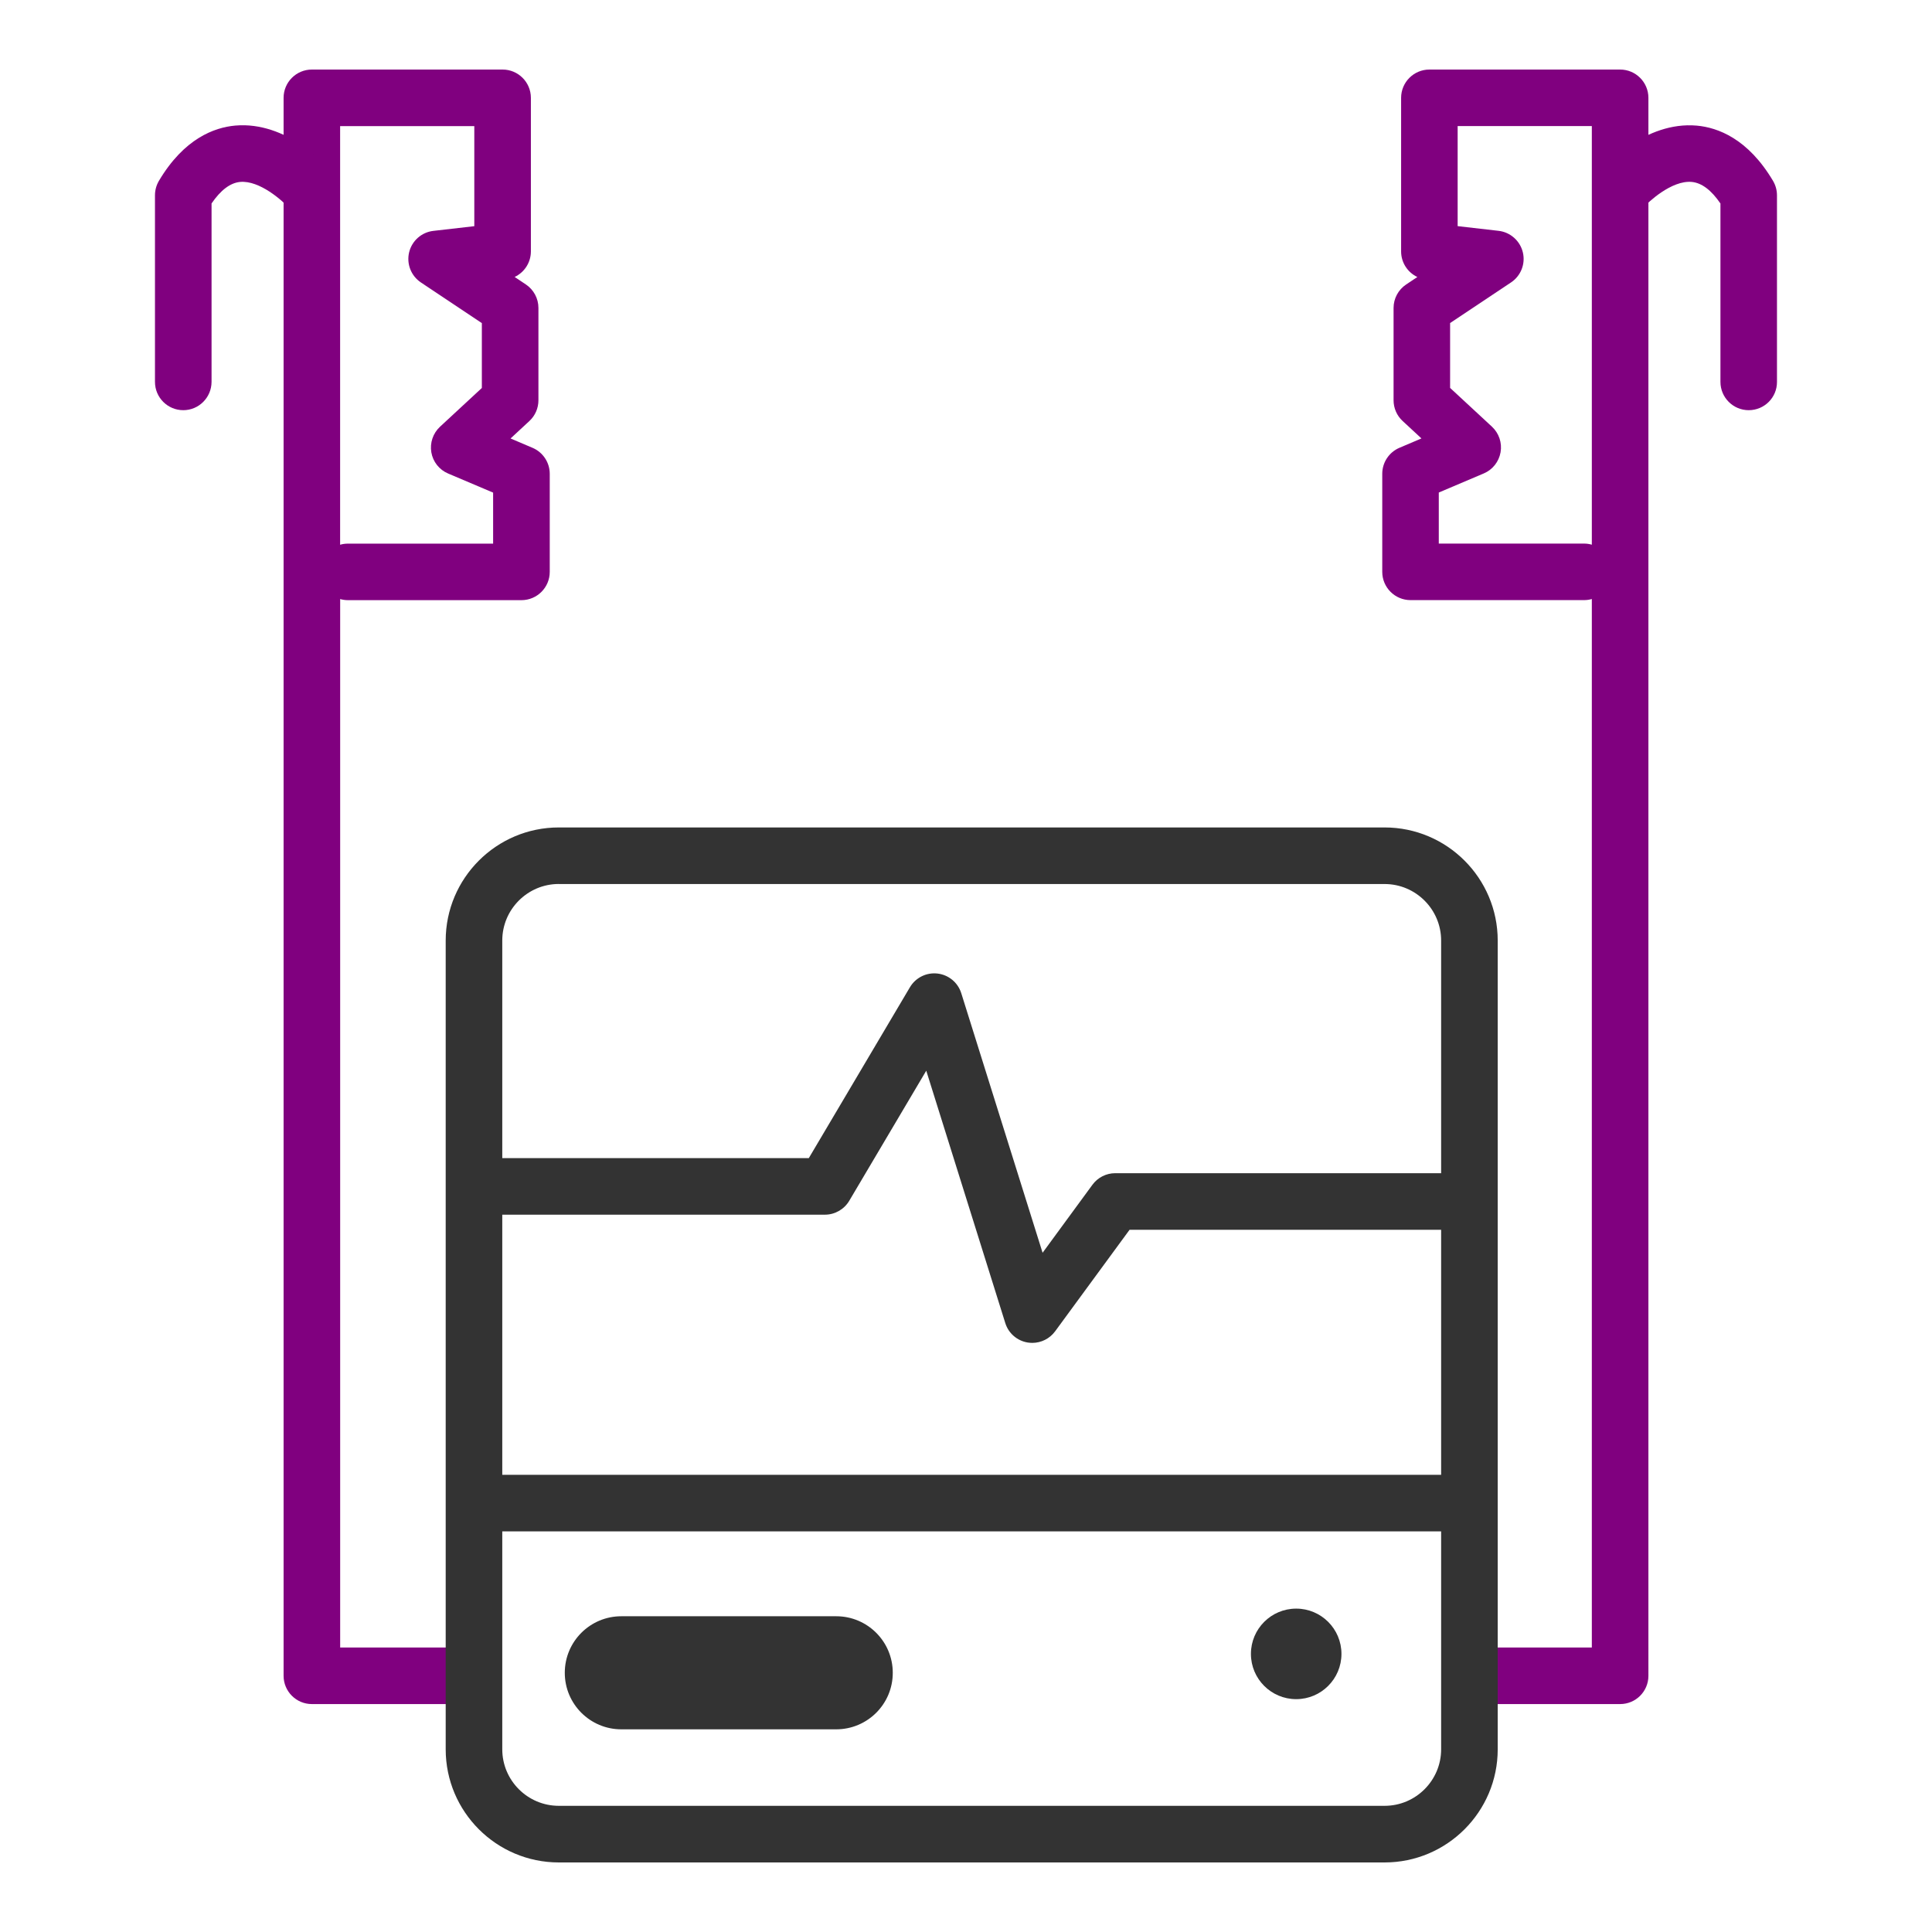 <?xml version="1.0" encoding="utf-8"?>
<!-- Generator: Adobe Illustrator 17.0.0, SVG Export Plug-In . SVG Version: 6.00 Build 0)  -->
<!DOCTYPE svg PUBLIC "-//W3C//DTD SVG 1.1//EN" "http://www.w3.org/Graphics/SVG/1.1/DTD/svg11.dtd">
<svg version="1.1" id="Layer_1" xmlns="http://www.w3.org/2000/svg" xmlns:xlink="http://www.w3.org/1999/xlink" x="0px" y="0px"
	 width="42px" height="42px" viewBox="0 0 42 42" enable-background="new 0 0 42 42" xml:space="preserve">
<g>
	<g>
		<path fill="#80007F" d="M10.222,37.045H6.78c-0.339,0-0.615-0.275-0.615-0.615V2.127c0-0.339,0.275-0.615,0.615-0.615h4.146
			c0.339,0,0.615,0.275,0.615,0.615v3.338c0,0.244-0.143,0.457-0.353,0.556l0.243,0.162c0.171,0.114,0.274,0.306,0.274,0.511v2.008
			c0,0.171-0.071,0.335-0.197,0.451l-0.409,0.379l0.477,0.203c0.227,0.096,0.375,0.319,0.375,0.566v2.131
			c0,0.339-0.275,0.615-0.615,0.615h-3.77c-0.059,0-0.117-0.008-0.171-0.024v22.793h2.828c0.339,0,0.615,0.275,0.615,0.615
			C10.837,36.77,10.562,37.045,10.222,37.045z M7.394,2.742v9.1c0.054-0.016,0.112-0.024,0.171-0.024h3.155v-1.109l-0.978-0.415
			c-0.192-0.081-0.33-0.255-0.365-0.46C9.342,9.628,9.413,9.418,9.566,9.276l0.909-0.842v-1.41L9.151,6.141
			C8.936,5.998,8.834,5.736,8.894,5.485c0.061-0.251,0.271-0.437,0.528-0.466l0.889-0.102V2.742L7.394,2.742L7.394,2.742z"/>
	</g>
	<g>
		<path fill="#80007F" d="M3.984,8.917c-0.339,0-0.615-0.275-0.615-0.615V4.245c0-0.11,0.03-0.219,0.086-0.314
			c0.546-0.919,1.203-1.16,1.658-1.201c1.122-0.1,2.005,0.877,2.102,0.989c0.222,0.257,0.195,0.645-0.062,0.867
			c-0.256,0.222-0.643,0.195-0.865-0.06C6.145,4.366,5.644,3.916,5.22,3.955c-0.214,0.02-0.422,0.177-0.621,0.468v3.878
			C4.598,8.642,4.323,8.917,3.984,8.917z"/>
	</g>
	<g>
		<path fill="#80007F" d="M35.22,37.045h-3.443c-0.339,0,0.385-0.275,0.385-0.615c0-0.339-0.725-0.615-0.385-0.615h2.828V13.022
			c-0.054,0.016-0.112,0.024-0.171,0.024h-3.77c-0.339,0-0.615-0.275-0.615-0.615v-2.131c0-0.247,0.148-0.47,0.375-0.566
			l0.477-0.203l-0.409-0.379c-0.126-0.116-0.197-0.28-0.197-0.451V6.695c0-0.206,0.103-0.397,0.274-0.511l0.243-0.162
			c-0.21-0.099-0.353-0.312-0.353-0.556V2.127c0-0.339,0.275-0.615,0.615-0.615h4.146c0.339,0,0.615,0.275,0.615,0.615V36.43
			C35.835,36.77,35.56,37.045,35.22,37.045z M31.279,11.817h3.155c0.059,0,0.117,0.008,0.171,0.024v-9.1h-2.917v2.175l0.889,0.102
			c0.256,0.029,0.467,0.216,0.528,0.466c0.061,0.251-0.042,0.513-0.257,0.656l-1.324,0.883v1.41l0.909,0.842
			c0.153,0.142,0.224,0.351,0.188,0.557c-0.036,0.205-0.173,0.379-0.365,0.46l-0.978,0.415V11.817z"/>
	</g>
	<g>
		<path fill="#80007F" d="M38.016,8.917c-0.339,0-0.615-0.275-0.615-0.615V4.424c-0.199-0.292-0.409-0.449-0.624-0.469
			c-0.438-0.04-0.95,0.44-1.063,0.57c-0.222,0.257-0.61,0.284-0.867,0.062c-0.257-0.222-0.284-0.611-0.062-0.867
			c0.097-0.112,0.979-1.089,2.102-0.989c0.455,0.041,1.112,0.282,1.657,1.201c0.056,0.095,0.086,0.203,0.086,0.314v4.057
			C38.631,8.642,38.356,8.917,38.016,8.917z"/>
	</g>
	<g>
		<path fill="#333333" d="M30.1,40.488H12.148c-1.356,0-2.459-1.103-2.459-2.459V20.447c0-1.356,1.103-2.459,2.459-2.459H30.1
			c1.356,0,2.459,1.103,2.459,2.459v17.582C32.559,39.385,31.456,40.488,30.1,40.488z M12.148,19.217
			c-0.678,0-1.229,0.552-1.229,1.229v17.582c0,0.678,0.552,1.229,1.229,1.229H30.1c0.678,0,1.229-0.552,1.229-1.229V20.447
			c0-0.678-0.552-1.229-1.229-1.229H12.148z"/>
	</g>
	<g>
		<path fill="#333333" d="M22.441,29.193c-0.033,0-0.067-0.003-0.101-0.008c-0.229-0.038-0.417-0.201-0.486-0.423l-1.718-5.486
			l-1.674,2.828c-0.111,0.187-0.312,0.302-0.529,0.302h-7.212c-0.339,0-0.615-0.275-0.615-0.615s0.275-0.615,0.615-0.615h6.862
			l2.198-3.714c0.124-0.209,0.358-0.326,0.6-0.298c0.241,0.028,0.443,0.195,0.516,0.427l1.768,5.643l1.084-1.479
			c0.116-0.158,0.3-0.251,0.496-0.251h7.212c0.339,0,0.615,0.275,0.615,0.615c0,0.339-0.275,0.615-0.615,0.615h-6.901l-1.619,2.208
			C22.82,29.101,22.635,29.193,22.441,29.193z"/>
	</g>
	<g>
		<path fill="#333333" d="M31.539,33.291H10.393c-0.339,0-0.615-0.275-0.615-0.615s0.275-0.615,0.615-0.615h21.146
			c0.339,0,0.615,0.275,0.615,0.615S31.878,33.291,31.539,33.291z"/>
	</g>
	<g>
		<path fill="#333333" d="M18.179,37.594h-4.672c-0.679,0-1.229-0.55-1.229-1.229c0-0.679,0.55-1.229,1.229-1.229h4.672
			c0.679,0,1.229,0.55,1.229,1.229C19.409,37.043,18.858,37.594,18.179,37.594z"/>
	</g>
	<circle fill="#333333" cx="28.178" cy="35.954" r="0.984"/>
</g>
</svg>
